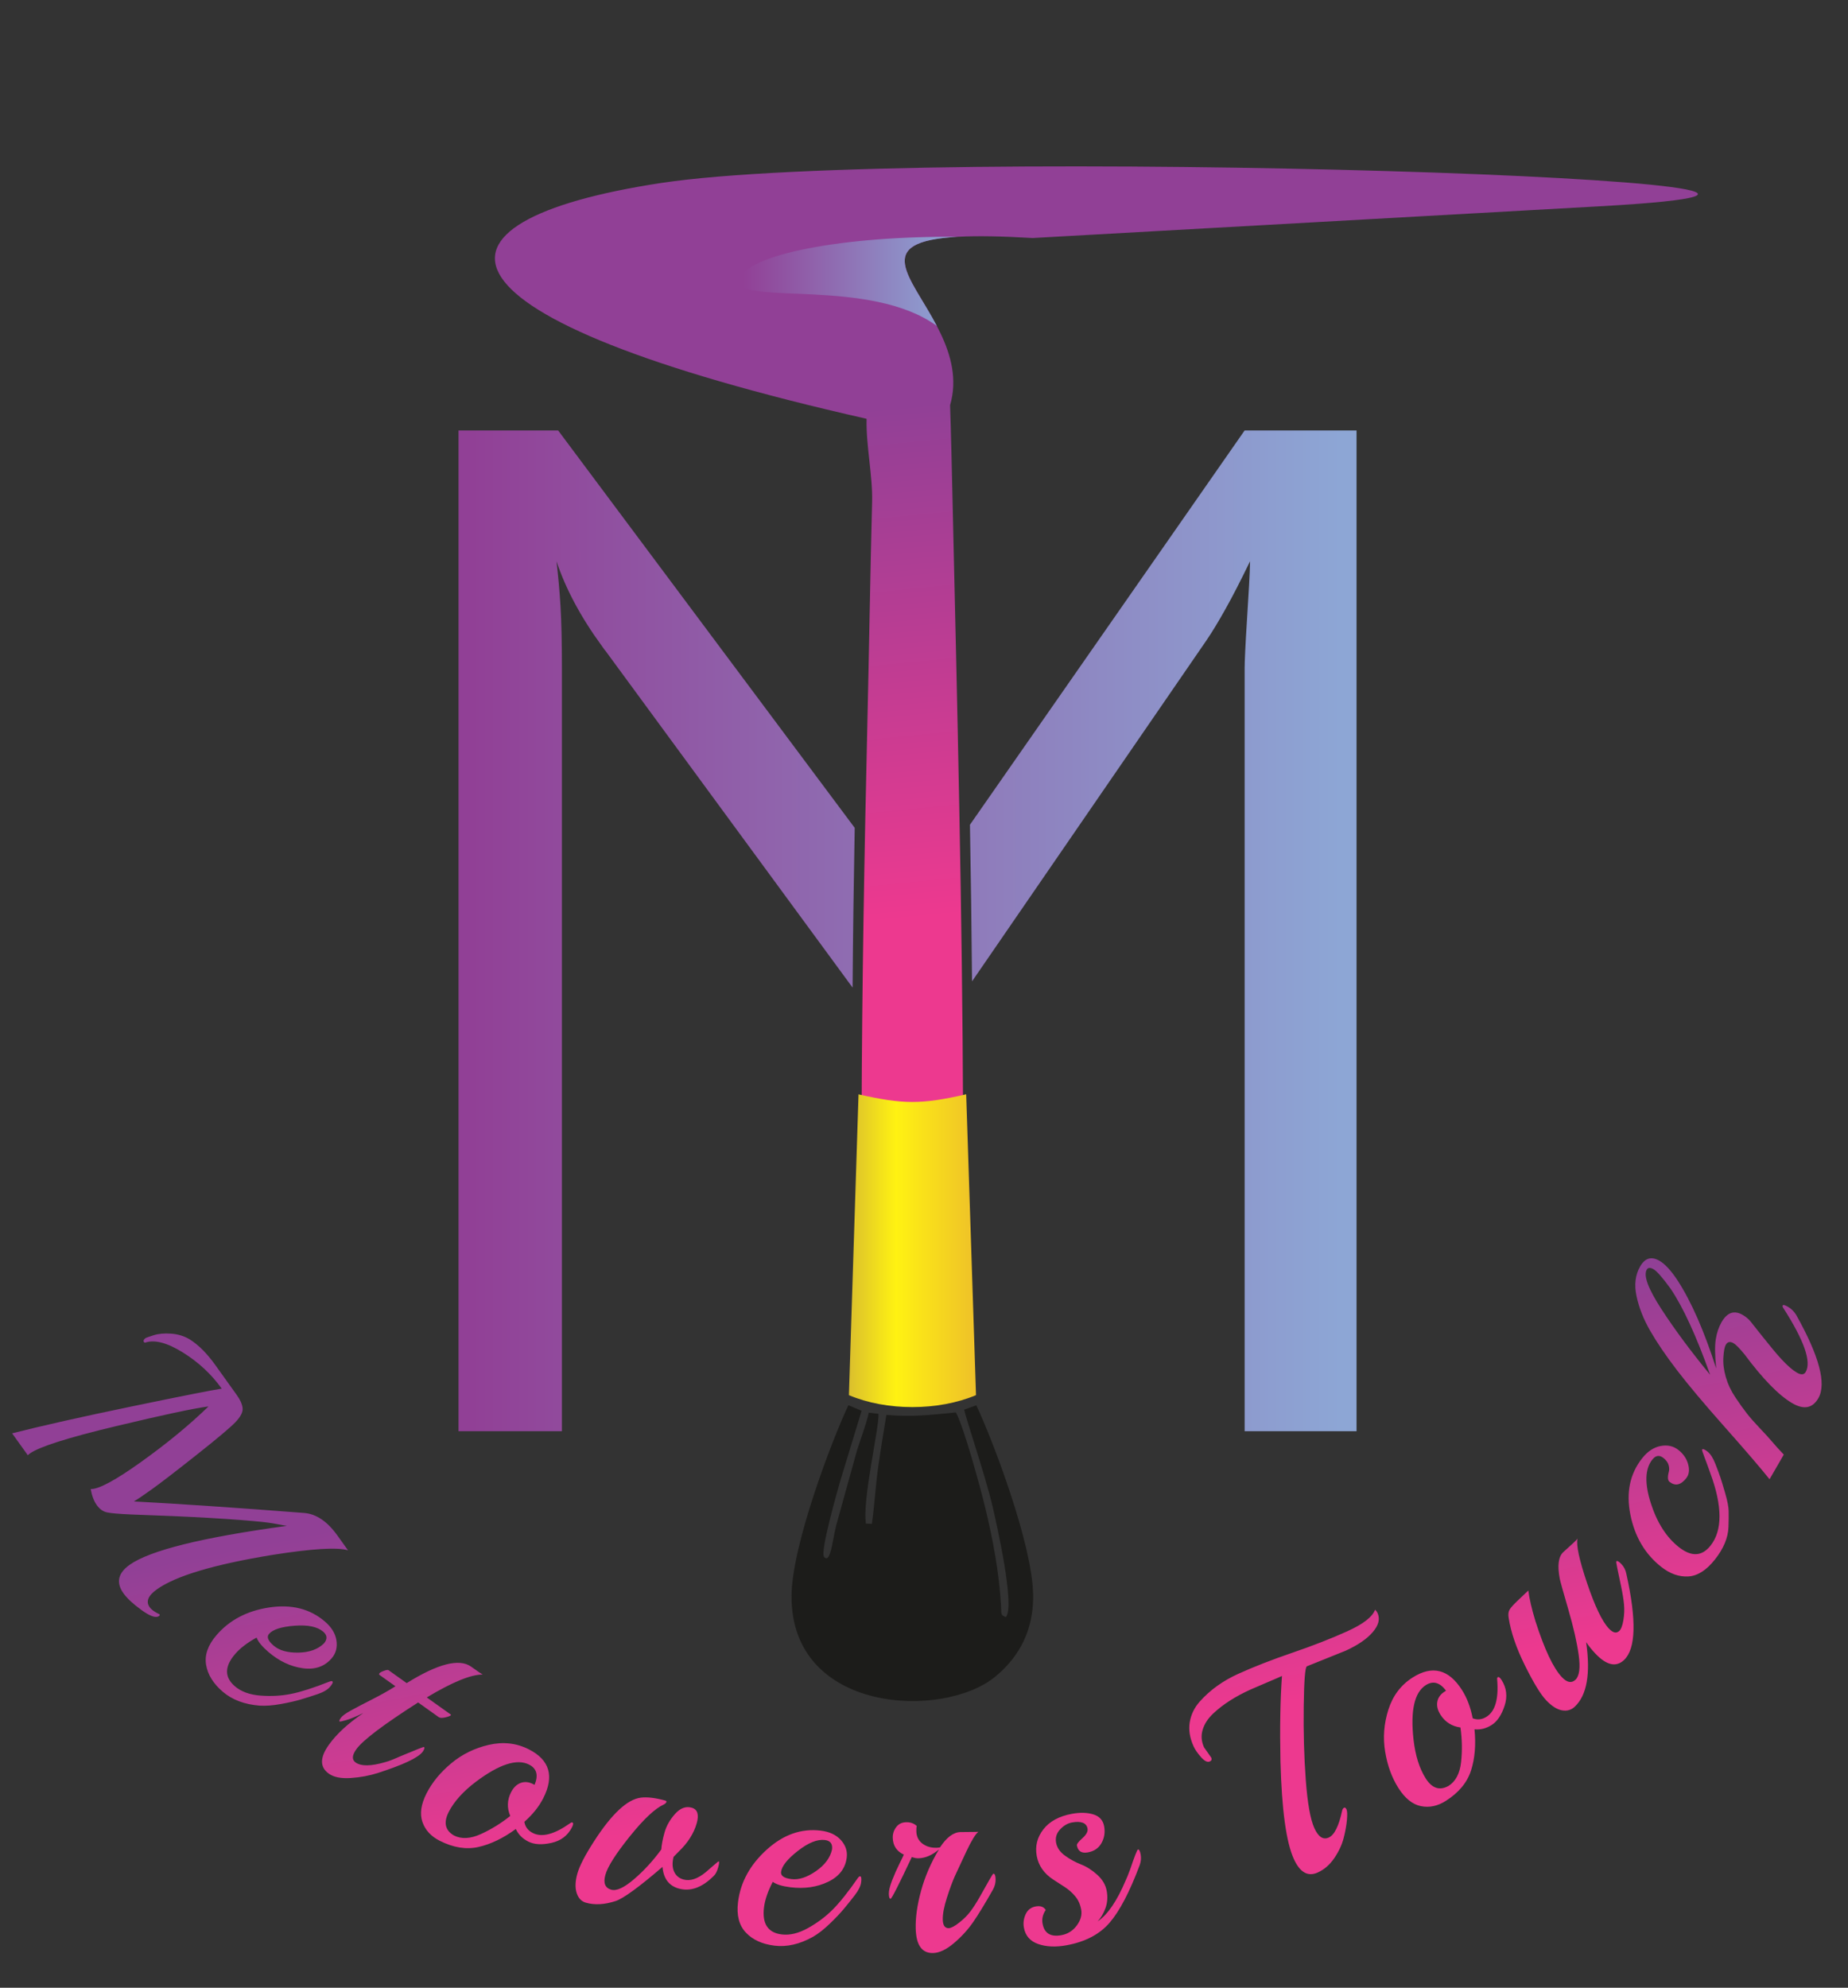 <?xml version="1.0" encoding="UTF-8"?>
<!DOCTYPE svg PUBLIC "-//W3C//DTD SVG 1.0//EN" "http://www.w3.org/TR/2001/REC-SVG-20010904/DTD/svg10.dtd">
<!-- Creator: CorelDRAW 2019 (64-Bit) -->
<svg xmlns="http://www.w3.org/2000/svg" xml:space="preserve" width="8.268in" height="8.892in" version="1.0" style="shape-rendering:geometricPrecision; text-rendering:geometricPrecision; image-rendering:optimizeQuality; fill-rule:evenodd; clip-rule:evenodd"
viewBox="0 0 8267.72 8891.69"
 xmlns:xlink="http://www.w3.org/1999/xlink">
 <rect x="0" y="0" width="8267.72" height="8891.69" fill="#333333" stroke="none"/>
 <defs>
  <style type="text/css">
   <![CDATA[
    .fil0 {fill:none}
    .fil3 {fill:#1C1C1A}
    .fil6 {fill:url(#id0)}
    .fil1 {fill:url(#id1)}
    .fil2 {fill:url(#id2)}
    .fil4 {fill:url(#id3)}
    .fil5 {fill:url(#id4);fill-rule:nonzero}
   ]]>
  </style>
  <linearGradient id="id0" gradientUnits="userSpaceOnUse" x1="3325.68" y1="1258.65" x2="4276.02" y2="1258.65">
   <stop offset="0" style="stop-opacity:1; stop-color:#914096"/>
   <stop offset="0.988" style="stop-opacity:1; stop-color:#8DA6D5"/>
   <stop offset="1" style="stop-opacity:1; stop-color:#8DA6D5"/>
  </linearGradient>
  <linearGradient id="id1" gradientUnits="userSpaceOnUse" xlink:href="#id0" x1="2112.07" y1="4163.74" x2="6044.41" y2="4163.74">
  </linearGradient>
  <linearGradient id="id2" gradientUnits="userSpaceOnUse" x1="4953.63" y1="1733.25" x2="5163.74" y2="4039.6">
   <stop offset="0" style="stop-opacity:1; stop-color:#914096"/>
   <stop offset="0.988" style="stop-opacity:1; stop-color:#ED398F"/>
   <stop offset="1" style="stop-opacity:1; stop-color:#ED398F"/>
  </linearGradient>
  <linearGradient id="id3" gradientUnits="userSpaceOnUse" x1="3671.67" y1="5332.81" x2="4759.46" y2="5332.84">
   <stop offset="0" style="stop-opacity:1; stop-color:#C5A13D"/>
   <stop offset="0.31" style="stop-opacity:1; stop-color:#FFF212"/>
   <stop offset="1" style="stop-opacity:1; stop-color:#DC8A42"/>
  </linearGradient>
  <linearGradient id="id4" gradientUnits="userSpaceOnUse" xlink:href="#id2" x1="4174.78" y1="6306.33" x2="4490.82" y2="7886.95">
  </linearGradient>
 </defs>
 <g id="Layer_x0020_1">
  <g id="_1308715814496">
   <path class="fil0" d="M6883.72 1103.63c854.3,788.25 1340.2,1897.72 1340.2,3060.13 0,2299.58 -1864.18,4163.76 -4163.76,4163.76 -2299.58,0 -4163.76,-1864.18 -4163.76,-4163.76 0,-2299.58 1864.18,-4163.76 4163.76,-4163.76 796.86,0 1576.99,228.67 2247.76,658.85"/>
   <path class="fil1" d="M2489.67 2510.6c7.39,63.37 13.75,131 17.95,200.67 4.19,69.67 6.33,162.71 6.33,278.81l0 3411.94 -462.6 0 0 -4476.54 445.7 0 1326.8 1777.61c-4.45,240.1 -7.8,480.71 -9.5,714.54l-1105.01 -1505.69c-2.11,-2.11 -7.39,-8.46 -15.84,-21.13 -95.06,-129.91 -162.65,-256.65 -203.84,-380.22zm1849.73 1178.7l1228.96 -1763.81 500.62 0 0 4476.54 -500.62 0 0 -3411.94c0,-29.56 3.17,-102.44 10.56,-218.62 7.39,-116.18 12.68,-203.84 13.74,-260.87 -41.19,84.49 -77.1,155.26 -109.85,213.34 -31.69,57.03 -60.2,103.51 -84.49,139.41l-1049.58 1526.49c-1.86,-231.15 -5.1,-465.26 -9.34,-700.55z"/>
   <path class="fil2" d="M3844.2 5234.7c-2.78,-80.14 10.15,-156.41 10.42,-242.26 1.7,-568.87 12.59,-1191.37 25.86,-1756.3 7.77,-330.54 12.68,-661.43 21.19,-991.81 3,-116.82 -27.92,-253.99 -24.64,-370.96 -1995.48,-451.7 -2054.65,-881.69 -919.83,-1054.75 1134.83,-173.06 6132.54,-3.96 4199.23,104.2l-2536.38 141.91c-1113.31,-66.02 -235.52,287.21 -369.41,747.62 4.74,143.71 7.77,288.38 11.07,431.94 20.63,895.8 43.78,1844.89 47.02,2740.59 0.4,110.47 13.02,178.78 10.41,249.83 -77.27,56.68 -399.52,61.59 -474.95,0z"/>
   <path class="fil3" d="M3795.67 6285.65l59.04 25.15 -96.54 317.06c-11.01,39.69 -90.69,316.15 -71.2,337.01 28.74,30.78 36.59,-70.67 53.7,-140.03l93.8 -337.91c15.5,-49.57 42.85,-121.01 52.3,-167.7l43.58 5.21c3.47,62.1 -72.89,383.04 -56.38,490.78l26.41 1.37c11.1,-70.85 17.07,-172.93 28.11,-251 11.06,-78.23 24.03,-158.54 37.1,-236.46 116.48,10.62 197.25,-0.26 310.88,-10.98 34.41,60.84 109.62,335.72 131.68,427.42 33.57,139.53 62.03,288.37 70.22,436.65 2.15,38.9 -3.17,41.11 21.52,51.59 43.73,-45.65 -43.3,-426.08 -58.97,-493.91 -30.48,-131.98 -121.15,-399.97 -127.38,-434.23l54.28 -19.51c74.53,157.7 249.87,619.4 254.22,845.11 3.67,189.74 -88.39,301.86 -169.7,368.98 -231.99,191.53 -914.18,164.98 -911.11,-361.25 1.32,-226.56 179.94,-695.32 254.44,-853.35z"/>
   <path class="fil4" d="M3797.93 6240.81l43.02 -1345.58c199.19,45.14 281.72,45.81 481.63,-0.32l43.95 1345.84c-169,71.26 -400.23,71.45 -568.61,0.06z"/>
   <path class="fil5" d="M1509.55 6868.62l47.43 66.2c-47.86,-14.19 -159.43,-7.51 -334.69,20.02 -262.48,42.61 -436.08,94.27 -520.8,154.96 -39.15,28.05 -49.81,54.54 -31.96,79.45 8.16,11.39 22.73,21.95 43.72,31.7l0.76 1.07c1.53,2.13 0.52,4.48 -3.04,7.03 -13.53,9.69 -39.22,0.89 -77.08,-26.39 -37.85,-27.28 -64.94,-52.31 -81.26,-75.09 -34.17,-47.7 -25.27,-90.16 26.7,-127.39 90.41,-64.77 325.03,-122.98 703.85,-174.62 -47.45,-9.09 -80.44,-14.54 -98.97,-16.35 -125.13,-13.77 -324.07,-25.3 -596.8,-34.58 -56.7,-2.46 -93.51,-5.72 -110.42,-9.77 -16.9,-4.05 -31.6,-14.8 -44.1,-32.24 -12.5,-17.44 -21.57,-41.37 -27.2,-71.81 35.53,1.48 111.13,-39.22 226.81,-122.09 115.69,-82.88 215.76,-165.35 300.24,-247.42 -66.06,8.55 -205.28,38.26 -417.66,89.16 -212.39,50.89 -339.58,91.39 -381.58,121.48 -4.98,3.57 -7.93,6.22 -8.85,7.95l-70.38 -98.24c133,-33.89 311.61,-74.04 535.81,-120.47 224.2,-46.43 358.19,-72.94 401.95,-79.52 -46.41,-64.78 -104.49,-118.78 -174.23,-161.99 -69.74,-43.22 -125.52,-57.93 -167.35,-44.13 -2.64,0.82 -4.73,0.16 -6.26,-1.97 -4.08,-5.7 -1.5,-11.86 7.76,-18.49 1.43,-1.02 13.07,-5.06 34.96,-12.11 21.87,-7.06 48.16,-9.46 78.86,-7.21 30.7,2.25 58.32,10.73 82.87,25.46 39.23,24.69 77.2,62.65 113.93,113.91l97.16 135.62c15.3,21.35 23.85,40.81 25.66,58.37 1.81,17.56 -8.85,38.39 -31.98,62.5 -23.12,24.11 -81.26,73.03 -174.41,146.76 -93.14,73.73 -159.3,124.62 -198.45,152.67 -39.15,28.05 -66.36,46.46 -81.62,55.24 200.36,10.5 454.53,27.71 762.51,51.61 53.86,4.5 103.23,38.08 148.11,100.72zm-22.5 652.51c3.99,3.42 0.42,11.61 -10.7,24.57 -11.13,12.96 -29.7,23.84 -55.74,32.65 -26.04,8.81 -51.05,16.77 -75.04,23.87 -23.99,7.1 -53.75,13.87 -89.28,20.29 -35.53,6.43 -67.02,8.83 -94.47,7.19 -68.1,-5.38 -123.24,-26.19 -165.43,-62.41 -42.19,-36.22 -66.98,-76.26 -74.35,-120.1 -7.37,-43.84 8.06,-88.02 46.28,-132.53 58.19,-67.77 137.02,-109.17 236.48,-124.18 99.46,-15.02 182.41,6 248.85,63.05 29.9,25.67 47.11,54.02 51.65,85.03 4.53,31.02 -2.61,57.49 -21.44,79.41 -31.95,37.21 -75.23,51.98 -129.84,44.34 -54.61,-7.64 -105.83,-32.01 -153.67,-73.08 -27.91,-23.96 -45.36,-45.3 -52.37,-64.02 -41.72,23.05 -73.7,47.52 -95.95,73.44 -47.92,55.81 -48.3,103.96 -1.12,144.47 27.91,23.96 65.91,37.83 114.02,41.63 48.11,3.8 94.18,1.22 138.21,-7.71 44.04,-8.94 101.02,-27.24 170.95,-54.92 6.65,-2.37 10.97,-2.7 12.96,-0.99zm-38.04 -169.44c16.54,-19.27 15.51,-36.89 -3.09,-52.86 -25.91,-22.25 -68.5,-31.12 -127.78,-26.61 -59.28,4.51 -97.47,16.73 -114.59,36.66 -11.41,13.29 -4.49,30.77 20.76,52.45 25.25,21.68 62.21,32.06 110.89,31.15 48.68,-0.91 86.62,-14.5 113.81,-40.79zm710.68 139.03c-52.22,-0.66 -135.67,33.43 -250.32,102.27l108.04 77 0.31 1.83c-2.54,3.57 -10.91,7.01 -25.11,10.33 -14.2,3.33 -24.15,2.96 -29.85,-1.11l-92 -65.56c-155.95,99.63 -248.16,169.41 -276.62,209.34 -19.31,27.1 -20.41,46.75 -3.29,58.94 24.96,17.79 69.44,17.23 133.46,-1.67 14.45,-3.68 35.97,-12 64.57,-24.96 70.41,-29.39 106.33,-43.58 107.76,-42.57 4.28,3.05 2.35,10.28 -5.78,21.69 -20.03,26.59 -87.23,58.27 -201.61,95.04 -37.56,11.95 -77.76,19.32 -120.61,22.12 -42.86,2.79 -75.34,-3.69 -97.44,-19.44 -40.65,-28.97 -40.65,-71.98 0.02,-129.03 34.05,-47.78 84.59,-94.56 151.63,-140.34l0.76 -1.07c-31.34,15.3 -56.14,25.59 -74.41,30.85 -18.27,5.26 -28.12,7.38 -29.54,6.37 -2.85,-2.03 -1.1,-7.5 5.25,-16.42 6.35,-8.91 21.46,-19.92 45.31,-33.03 23.86,-13.11 55.6,-29.74 95.23,-49.89 39.63,-20.15 74.2,-39.6 103.7,-58.37l-71.67 -51.08c-2.14,-1.52 -2.07,-3.89 0.22,-7.1 2.29,-3.21 8.9,-6.83 19.84,-10.86 10.94,-4.03 17.83,-5.03 20.69,-3l81.3 57.94c139.27,-86.78 235.3,-111.37 288.07,-73.76 30.67,21.85 48.04,33.7 52.11,35.53zm390.76 665.09c4.72,-3.5 8.25,-4.65 10.59,-3.46 4.69,2.38 4.06,9.42 -1.88,21.14 -19.01,37.49 -49.79,60.91 -92.34,70.26 -42.54,9.36 -76.9,7.4 -103.06,-5.87 -26.17,-13.27 -44.86,-32.07 -56.08,-56.42 -56.24,41.2 -111.81,68 -166.71,80.42 -54.9,12.41 -112.81,3.18 -173.73,-27.72 -39.05,-19.8 -64.84,-47.85 -77.36,-84.15 -12.52,-36.3 -6.41,-78.85 18.35,-127.67 24.76,-48.81 61.43,-93.55 110.03,-134.2 48.6,-40.65 104.86,-68.33 168.78,-83.05 63.92,-14.72 123.61,-8.02 179.06,20.11 92.94,47.13 114.46,119.91 64.56,218.31 -19.01,37.49 -47.22,72.78 -84.61,105.85 3.4,22.35 16.03,39.06 37.9,50.15 40.61,20.59 96.11,6.03 166.5,-43.7zm-158.81 -171.85c17.87,-42.98 9.62,-73.19 -24.74,-90.61 -53.89,-27.33 -133.15,-1.74 -237.77,76.78 -57.43,43.54 -98.03,88.74 -121.79,135.6 -23.76,46.86 -15.93,81.76 23.49,104.7 33.59,17.03 73.64,15 120.17,-6.07 46.53,-21.08 90.45,-48.15 131.76,-81.2 -15.07,-36.12 -13.89,-71.36 3.54,-105.72 10.7,-21.09 24.87,-35.01 42.54,-41.76 17.67,-6.75 36.26,-5.18 55.78,4.72l7.03 3.57zm800.94 408.08c-51.86,51.83 -103.93,70.41 -156.2,55.72 -43.84,-12.32 -67.98,-44.57 -72.41,-96.76 -104.38,89.83 -174.17,140.72 -209.37,152.66 -49.13,16.21 -93.5,18.76 -133.13,7.62 -20.23,-5.69 -34.1,-20.27 -41.6,-43.76 -7.5,-23.48 -6.45,-52.3 3.14,-86.44 9.59,-34.14 34.53,-82.4 74.79,-144.76 78.98,-122.44 148.64,-187.46 209,-195.06 29.22,-3.62 66.17,0.85 110.85,13.41 3.37,0.94 4.58,3.11 3.63,6.48 -0.95,3.37 -4.66,6.88 -11.14,10.51 -39.61,17.98 -90.56,65.74 -152.83,143.3 -62.27,77.56 -98.56,134.67 -108.87,171.35 -10.31,36.67 -1.55,58.92 26.27,66.74 23.61,6.63 57.58,-9.06 101.92,-47.09 44.34,-38.02 84.99,-82.32 121.94,-132.88 1.24,-20.57 6.06,-45.83 14.46,-75.76 8.41,-29.93 24.2,-57.78 47.36,-83.57 23.17,-25.78 47.81,-35 73.94,-27.65 26.14,7.34 33.76,30.41 22.86,69.19 -12.8,45.52 -39.73,87.98 -80.82,127.38 -11.38,11.35 -19.04,19.21 -23,23.56 -6.5,26.37 -5.65,48.44 2.55,66.21 8.2,17.76 21.99,29.37 41.38,34.82 30.35,8.53 63.92,-2.5 100.72,-33.1 14.38,-12.33 27.3,-23.48 38.74,-33.46 11.44,-9.98 17.59,-14.84 18.43,-14.61 3.37,0.95 2.57,10.27 -2.4,27.98 -4.98,17.7 -11.72,30.37 -20.22,37.98zm655.44 1c5.22,0.64 6.79,9.44 4.71,26.38 -2.08,16.95 -11.51,36.31 -28.3,58.07 -16.78,21.77 -33.19,42.25 -49.22,61.46 -16.03,19.21 -37.05,41.34 -63.06,66.38 -26.01,25.05 -50.89,44.49 -74.65,58.35 -59.66,33.27 -117.09,46.52 -172.28,39.75 -55.2,-6.77 -98.02,-26.35 -128.45,-58.76 -30.43,-32.41 -42.08,-77.73 -34.94,-135.96 10.87,-88.66 53.54,-166.8 128,-234.43 74.46,-67.63 155.15,-96.12 242.07,-85.46 39.11,4.8 69.15,18.85 90.12,42.15 20.96,23.3 29.69,49.3 26.17,77.98 -5.97,48.68 -33.8,84.97 -83.49,108.87 -49.69,23.91 -105.83,32.02 -168.41,24.35 -36.5,-4.47 -62.86,-12.56 -79.07,-24.25 -21.95,42.31 -35,80.41 -39.16,114.31 -8.95,73.02 17.43,113.3 79.14,120.87 36.51,4.48 75.83,-5.04 117.97,-28.55 42.15,-23.51 79.07,-51.19 110.76,-83.03 31.7,-31.85 68.98,-78.67 111.84,-140.46 4.22,-5.66 7.64,-8.33 10.24,-8.01zm-125.57 -119.94c3.09,-25.21 -7.54,-39.3 -31.87,-42.29 -33.9,-4.15 -74.27,12.07 -121.11,48.68 -46.83,36.61 -71.85,67.95 -75.05,94.03 -2.13,17.38 13.31,28.1 46.34,32.15 33.03,4.05 69.56,-7.8 109.57,-35.54 40.02,-27.74 64.06,-60.08 72.11,-97.03zm574.43 -77.85l67 -0.69 13.13 -0.39c-12.84,10.02 -30.6,39.02 -53.26,87.01 -22.67,47.98 -39.55,84.19 -50.65,108.61 -11.1,24.43 -23.26,57.2 -36.5,98.33 -13.23,41.13 -19.47,74.39 -18.71,99.78 0.76,25.38 9.89,37.81 27.39,37.3 11.35,-1.22 27.09,-9.79 47.2,-25.72 20.11,-15.93 36.7,-32.63 49.76,-50.1 13.06,-17.47 27.29,-39.8 42.69,-66.98 15.4,-27.19 28.71,-50.8 39.94,-70.84 11.23,-20.05 17.72,-30.09 19.47,-30.15 6.13,-0.18 9.43,7.82 9.91,24.02 0.48,16.19 -3.43,31.87 -11.74,47 -35.79,63.27 -65.44,111.9 -88.96,145.89 -23.52,33.99 -52.16,65.29 -85.91,93.89 -33.76,28.6 -64.64,43.32 -92.65,44.15 -49.89,1.48 -75.93,-34.54 -78.12,-108.07 -1.49,-49.9 6.46,-106.64 23.85,-170.24 17.38,-63.59 44.02,-125.28 79.91,-185.04 -29.91,25.42 -60.18,38.59 -90.82,39.5 -9.63,0.28 -19.76,-1.6 -30.39,-5.67 -58.5,124.39 -90.16,186.67 -94.97,186.81 -4.81,0.15 -7.44,-7 -7.87,-21.45 -0.43,-14.44 4.44,-34.74 14.61,-60.88 10.17,-26.15 21.25,-51.23 33.24,-75.24 11.99,-24.01 18.38,-37.34 19.18,-39.99 -31.98,-14.82 -48.49,-39.74 -49.54,-74.75 -0.52,-17.51 4.48,-33.43 15.01,-47.76 10.52,-14.33 25.41,-21.78 44.67,-22.36 19.26,-0.57 35.19,5.09 47.81,16.98 -1.59,5.3 -2.23,13.21 -1.92,23.71 0.7,23.63 9.8,41.98 27.26,55.04 17.48,13.06 38.47,19.22 62.98,18.5 7,-0.21 12.24,-0.8 15.71,-1.78 29.34,-44.68 59.76,-67.48 91.28,-68.42zm801.73 148.65c-44.87,119.51 -89.7,205.19 -134.51,257.03 -44.81,51.84 -108.99,85.42 -192.54,100.73 -48.24,8.84 -90.42,7 -126.55,-5.52 -36.13,-12.52 -57.51,-36.87 -64.14,-73.04 -3.79,-20.68 -1.23,-40.73 7.67,-60.17 8.9,-19.44 23.91,-31.09 45.01,-34.96 21.1,-3.87 36.09,1.4 44.96,15.8 -13.36,19.36 -18.07,39.81 -14.13,61.35 7.9,43.07 35.96,60.19 84.2,51.34 28.43,-5.21 51.37,-19.66 68.85,-43.34 17.47,-23.68 24.04,-47.36 19.69,-71.05 -4.34,-23.69 -13.34,-43.63 -26.99,-59.82 -13.65,-16.19 -29.06,-29.84 -46.23,-40.94 -17.17,-11.1 -34.34,-22.2 -51.51,-33.3 -41.47,-27.12 -66.2,-62.43 -74.17,-105.93 -7.97,-43.5 1.9,-83.15 29.61,-118.94 27.72,-35.8 70.43,-58.98 128.14,-69.56 36.18,-6.63 67.94,-5.78 95.29,2.56 27.35,8.34 43.51,26.08 48.48,53.21 4.97,27.13 1.09,52.11 -11.64,74.92 -12.74,22.81 -33.1,36.78 -61.09,41.91 -28,5.13 -44.36,-5.22 -49.1,-31.06 -1.11,-6.03 7.14,-16.89 24.74,-32.58 17.6,-15.69 25.22,-29.99 22.85,-42.92 -2.37,-12.92 -9.53,-21.62 -21.48,-26.11 -11.95,-4.48 -27.83,-4.91 -47.65,-1.28 -19.81,3.63 -37.71,14.04 -53.7,31.21 -16,17.18 -21.94,36.96 -17.83,59.36 4.11,22.39 17.45,41.76 40.04,58.1 22.58,16.34 46.33,29.35 71.25,39.02 24.92,9.68 49.11,25.05 72.56,46.13 23.45,21.07 37.66,45.18 42.63,72.31 4.97,27.13 3.19,52.61 -5.35,76.43 -8.54,23.82 -20.24,43.78 -35.1,59.85 44.45,-29.52 86.22,-90.59 125.34,-183.23 3.9,-7.84 10.34,-23.71 19.31,-47.61 20.2,-59.79 32.02,-90 35.47,-90.64 5.17,-0.94 9.21,6.55 12.13,22.48 2.92,15.94 1.42,32.02 -4.51,48.24zm920.35 -959.36l-172 69.15c-7.98,3.61 -12.75,63.19 -14.3,178.75 -1.56,115.56 1.51,225.42 9.22,329.58 7.7,104.16 20.48,175.99 38.35,215.49 17.87,39.5 39.36,53.56 64.5,42.19 25.13,-11.37 45.12,-51.64 59.96,-120.83 1.82,-6.59 4.73,-10.79 8.72,-12.59 3.99,-1.8 7.61,0.89 10.85,8.07 3.25,7.18 3.81,22.78 1.71,46.8 -2.11,24.02 -6.98,50.97 -14.61,80.85 -7.63,29.88 -21.53,59.72 -41.7,89.5 -20.17,29.78 -45.01,51.35 -74.54,64.7 -43.89,19.85 -79.54,-0.55 -106.97,-61.19 -33.92,-75 -53.76,-219.81 -59.52,-434.42 -3.12,-151.41 -0.89,-279.29 6.7,-383.64l-15.56 7.04 -124.36 53.36c-68.62,31.04 -124.5,66.88 -167.62,107.53 -23.6,22.21 -39.33,46.39 -47.21,72.54 -7.87,26.15 -5.86,52.39 6.05,78.72l32.31 45.94c3.61,7.98 1.43,13.78 -6.55,17.39 -10.37,4.69 -23.35,-1.69 -38.94,-19.15 -15.58,-17.46 -26.81,-33.77 -33.66,-48.93 -16.96,-37.5 -22.62,-73.39 -16.98,-107.66 5.65,-34.27 20.56,-65.04 44.74,-92.32 45.9,-51.52 103.56,-92.97 172.98,-124.37 69.42,-31.4 149.91,-62.75 241.46,-94.07 91.56,-31.31 173.25,-63.22 245.06,-95.69 71.81,-32.48 113.43,-64.76 124.87,-96.85 4.92,4.5 8.65,9.55 11.17,15.13 11.91,26.33 4.63,54.85 -21.85,85.57 -26.48,30.72 -67.24,58.52 -122.3,83.43zm679.22 129.03c-0.61,-5.84 0.19,-9.47 2.41,-10.89 4.43,-2.82 10.18,1.3 17.24,12.38 22.6,35.44 27.1,73.86 13.5,115.24 -13.59,41.39 -32.76,69.96 -57.5,85.74 -24.74,15.77 -50.44,22.3 -77.11,19.56 6.85,69.38 1.65,130.85 -15.6,184.43 -17.25,53.58 -54.67,98.73 -112.27,135.45 -36.92,23.54 -74.19,31.47 -111.8,23.78 -37.62,-7.69 -71.14,-34.61 -100.57,-80.76 -29.43,-46.15 -49.27,-100.48 -59.54,-163 -10.27,-62.52 -5.47,-125.04 14.39,-187.56 19.86,-62.52 56,-110.49 108.43,-143.91 87.87,-56.03 161.46,-37.52 220.79,55.52 22.6,35.44 38.62,77.68 48.07,126.7 20.96,8.44 41.78,6.07 62.46,-7.11 38.4,-24.48 54.09,-79.67 47.1,-165.57zm-228.76 49.27c-27.91,-37.26 -58.11,-45.52 -90.59,-24.81 -50.95,32.48 -69.24,113.74 -54.89,243.76 8.26,71.59 26.51,129.54 54.76,173.84 28.25,44.3 62.28,55.32 102.09,33.06 31.75,-20.24 50.39,-55.76 55.92,-106.54 5.53,-50.78 4.58,-102.36 -2.85,-154.74 -38.76,-5.41 -68.5,-24.35 -89.22,-56.84 -12.71,-19.94 -17.48,-39.22 -14.31,-57.87 3.17,-18.64 13.99,-33.85 32.45,-45.62l6.64 -4.23zm524.2 -619.59l46.67 -42.42c9.53,-9.04 15.27,-15.08 17.21,-18.12 -6.35,28.94 7.97,95.3 42.96,199.07 35,103.77 67.56,171.55 97.67,203.33 18.07,19.07 33.47,22.58 46.18,10.54 8.27,-7.83 14.43,-23.93 18.49,-48.28 4.06,-24.36 5,-47.87 2.83,-70.54 -2.18,-22.67 -6.43,-49.11 -12.74,-79.32 -6.31,-30.21 -11.81,-56.38 -16.48,-78.49 -4.67,-22.12 -6.37,-33.78 -5.09,-34.98 3.81,-3.61 11.44,0.61 22.89,12.69 11.44,12.07 18.79,26.83 22.04,44.26 45.87,206.28 42.43,334.41 -10.33,384.41 -35.59,33.73 -78.39,24.22 -128.39,-28.54 -15.66,-16.53 -29.45,-33.62 -41.37,-51.29 20.37,141.16 3.53,237.34 -50.5,288.55 -15.89,15.06 -35.09,20.58 -57.59,16.57 -22.5,-4.01 -46.1,-19.05 -70.8,-45.11 -24.7,-26.06 -56.29,-77.86 -94.78,-155.4 -38.49,-77.54 -62.76,-148.34 -72.8,-212.42 -2.68,-15.56 -1.42,-27.91 3.78,-37.06 5.2,-9.15 17.98,-23.37 38.31,-42.64l45.77 -43.37c4.59,36.67 15.13,82.18 31.64,136.51 40.57,126.84 80.13,210.6 118.68,251.28 22.89,24.15 43.07,27.95 60.56,11.39 17.48,-16.57 22.33,-53.14 14.56,-109.72 -7.77,-56.58 -23.28,-124.83 -46.53,-204.74 -23.25,-79.92 -35.96,-125.48 -38.14,-136.69 -11.42,-59.15 -6.32,-98.98 15.29,-119.45zm621.28 -459.13c3.25,-4.13 11.41,-1.05 24.49,9.24 13.07,10.29 24.78,28.7 35.11,55.22 10.33,26.52 17.91,46.97 22.74,61.37 4.83,14.39 12.03,38.16 21.59,71.32 9.56,33.16 14.56,59.38 14.98,78.66 0.43,19.28 0.14,43.01 -0.87,71.2 -1.81,47.61 -21.81,95.67 -60,144.18 -38.19,48.51 -78.02,73.99 -119.51,76.44 -41.49,2.45 -81.85,-11.76 -121.07,-42.64 -72.25,-56.87 -118.3,-134.64 -138.17,-233.3 -19.86,-98.66 -2.44,-182.74 52.27,-252.24 24.37,-30.96 51.96,-49.37 82.75,-55.22 30.8,-5.85 57.37,0.02 79.74,17.63 22.37,17.61 36.93,39.1 43.7,64.49 6.76,25.39 3.92,45.99 -8.54,61.81 -24.37,30.97 -49.29,36.43 -74.75,16.39 -8.26,-6.5 -9.4,-21.33 -3.43,-44.49 2.67,-9.05 2.38,-19.3 -0.86,-30.76 -3.23,-11.46 -11.05,-22.07 -23.43,-31.82 -17.89,-14.08 -34.42,-11.49 -49.59,7.78 -32.5,41.29 -34.79,105.79 -6.88,193.51 27.91,87.72 69.91,153.65 125.99,197.8 56.09,44.15 103.35,41.79 141.81,-7.07 53.62,-68.12 53.25,-175.96 -1.12,-323.52 -10.35,-29.32 -19.37,-53.98 -27.05,-73.95 -7.68,-19.98 -10.98,-30.65 -9.89,-32.03zm421.12 -602.05c103.17,183.9 136.16,308.08 98.96,372.56 -25.82,44.75 -64.52,52.24 -116.1,22.48 -59.92,-34.58 -131.46,-107.71 -214.63,-219.4 -21.94,-26.81 -38.21,-43.28 -48.83,-49.41 -15.17,-8.75 -26.69,-6.3 -34.57,7.35 -5.25,9.1 -8.81,27.52 -10.66,55.27 -1.85,27.74 1.77,57.39 10.87,88.92 9.1,31.54 23.28,61.72 42.55,90.53 19.27,28.81 36.46,52.89 51.59,72.23 15.13,19.35 34.5,41.39 58.13,66.15 23.63,24.76 42.5,45.5 56.6,62.23 14.1,16.74 30.94,35.3 50.52,55.69l-63.68 110.36c-40.52,-50.68 -107.18,-128.33 -199.99,-232.94 -92.81,-104.61 -164.14,-189.5 -214,-254.67 -49.85,-65.16 -89.8,-123.85 -119.82,-176.06 -30.03,-52.21 -50.48,-103.94 -61.34,-155.21 -10.86,-51.26 -5.46,-95.67 16.2,-133.21 21.67,-37.55 50.33,-46.03 85.98,-25.46 25.03,14.44 52.11,43.72 81.26,87.84 61.08,93.89 118.75,225.24 173,394.05 -5.94,-58.03 -6.58,-101.62 -1.89,-130.76 4.69,-29.15 13.37,-54.72 26.07,-76.72 24.95,-43.23 56.39,-53.91 94.31,-32.02 15.17,8.75 27.67,19.5 37.5,32.26 9.83,12.75 21.23,27.16 34.19,43.24 12.97,16.07 23.56,29.26 31.77,39.56 8.21,10.3 19.45,24.11 33.71,41.44 14.27,17.33 26.75,31.61 37.46,42.85 26.17,28.24 48.73,47.83 67.69,58.78 18.96,10.94 32.17,9.97 39.61,-2.93 26.26,-45.51 -6.91,-140.48 -99.49,-284.9 -4,-5.34 -5.01,-9.72 -3.04,-13.13 1.97,-3.41 9.97,-1.07 24,7.02 14.03,8.1 26.07,20.1 36.1,36zm-668.79 -202.41c-15.32,26.54 6.75,85.54 66.22,176.98 59.46,91.44 131.99,189.15 217.58,293.13 -62.16,-174.38 -121.36,-303.07 -177.6,-386.08 -35.53,-48.81 -60.69,-77.49 -75.48,-86.02 -14.79,-8.54 -25.03,-7.87 -30.72,1.99z"/>
   <path class="fil6" d="M4191.29 1458.06c-116.55,-222.34 -293.2,-376.72 90.67,-398.62 -13.19,-0.11 -26.44,-0.18 -39.76,-0.18 -514.28,0 -931.19,89.33 -931.19,199.54 0,106.55 583.67,-17.06 880.28,199.25z"/>
  </g>
 </g>
</svg>
